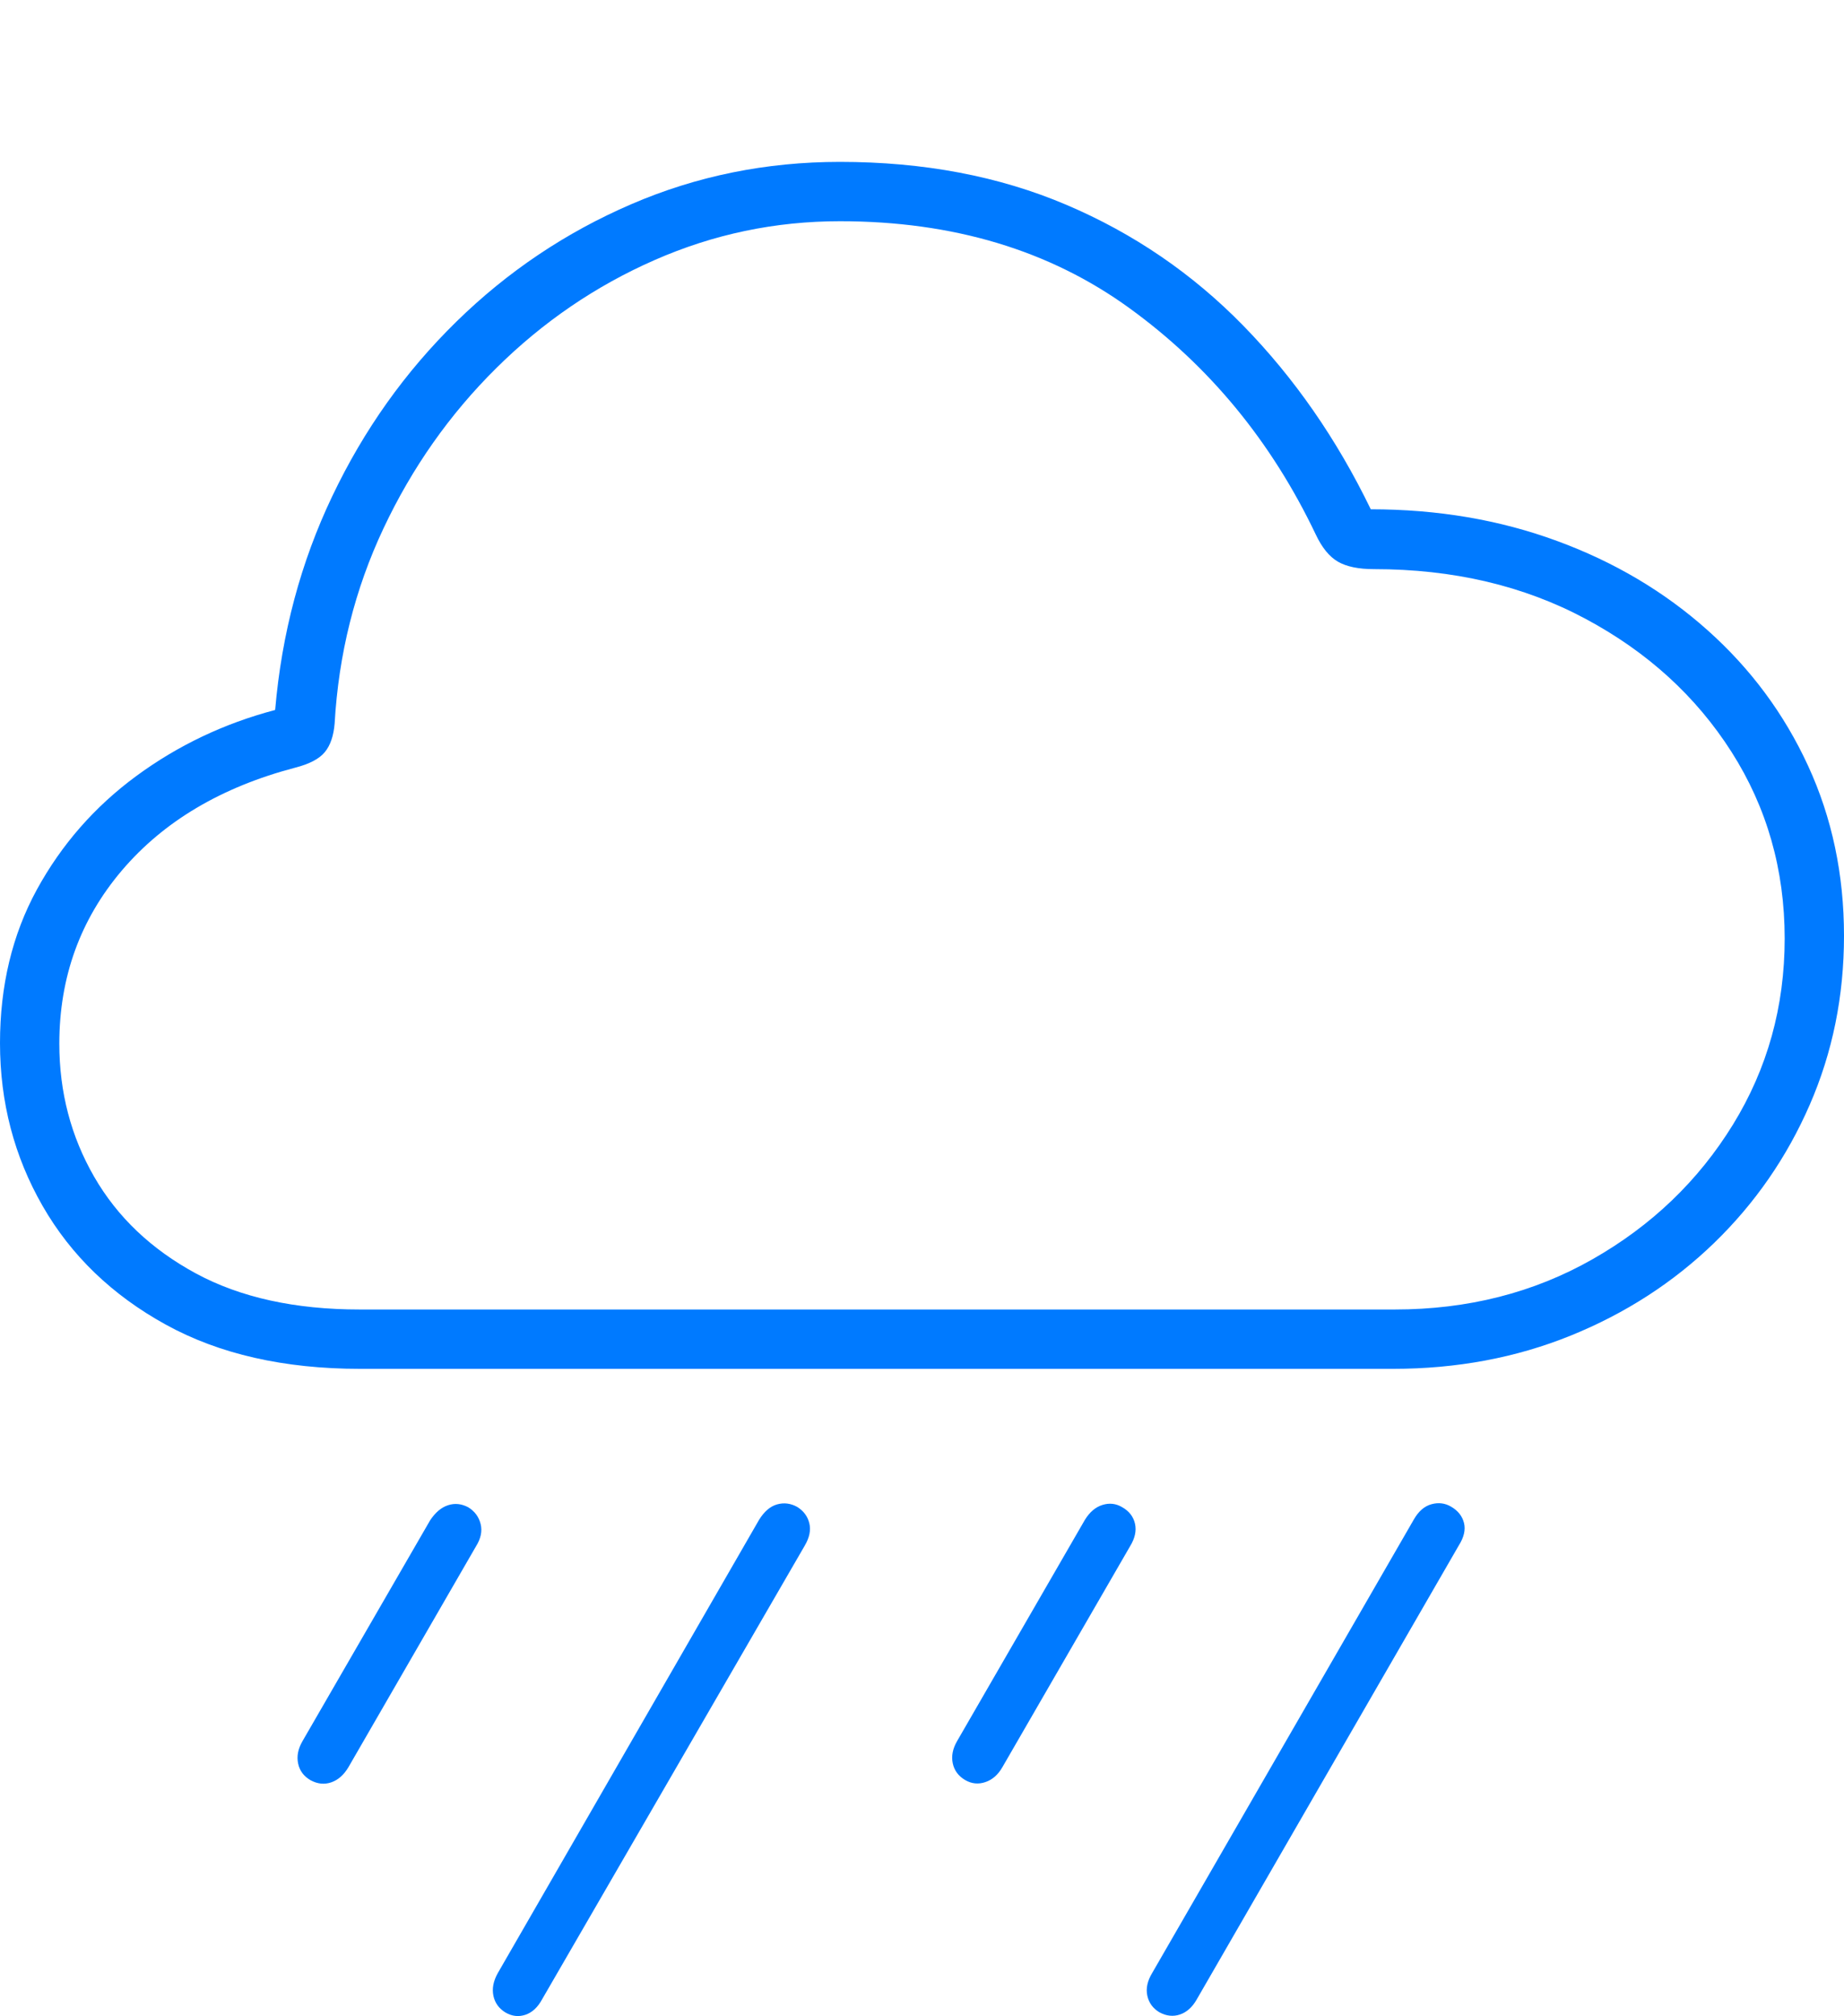 <?xml version="1.0" encoding="UTF-8"?>
<!--Generator: Apple Native CoreSVG 175-->
<!DOCTYPE svg
PUBLIC "-//W3C//DTD SVG 1.1//EN"
       "http://www.w3.org/Graphics/SVG/1.1/DTD/svg11.dtd">
<svg version="1.1" xmlns="http://www.w3.org/2000/svg" xmlns:xlink="http://www.w3.org/1999/xlink" width="21.915" height="23.949">
 <g>
  <rect height="23.949" opacity="0" width="21.915" x="0" y="0"/>
  <path d="M4.281 16.261L16.554 16.261Q17.692 16.261 18.667 15.866Q19.642 15.471 20.371 14.766Q21.099 14.061 21.507 13.126Q21.915 12.191 21.915 11.117Q21.915 10.023 21.488 9.097Q21.062 8.172 20.294 7.487Q19.526 6.801 18.504 6.426Q17.482 6.05 16.291 6.05Q15.685 4.8 14.778 3.871Q13.871 2.942 12.673 2.433Q11.475 1.923 9.982 1.923Q8.668 1.923 7.502 2.426Q6.335 2.929 5.424 3.821Q4.512 4.713 3.95 5.892Q3.387 7.07 3.27 8.434Q2.36 8.674 1.618 9.22Q0.877 9.766 0.438 10.568Q0 11.37 0 12.391Q0 13.445 0.507 14.327Q1.014 15.209 1.969 15.735Q2.924 16.261 4.281 16.261ZM4.275 15.556Q3.121 15.556 2.327 15.127Q1.533 14.697 1.119 13.979Q0.705 13.261 0.705 12.398Q0.705 11.216 1.448 10.341Q2.192 9.466 3.506 9.12Q3.761 9.055 3.86 8.935Q3.959 8.815 3.977 8.594Q4.048 7.358 4.558 6.276Q5.068 5.194 5.898 4.373Q6.728 3.551 7.778 3.09Q8.829 2.628 9.982 2.628Q11.998 2.628 13.422 3.66Q14.847 4.692 15.637 6.349Q15.747 6.583 15.9 6.672Q16.053 6.761 16.33 6.761Q17.741 6.761 18.843 7.351Q19.945 7.94 20.578 8.932Q21.21 9.924 21.21 11.149Q21.21 12.361 20.595 13.36Q19.979 14.36 18.928 14.958Q17.878 15.556 16.575 15.556ZM4.141 20.993L5.656 18.371Q5.744 18.231 5.712 18.104Q5.68 17.976 5.564 17.905Q5.444 17.842 5.325 17.881Q5.206 17.919 5.112 18.06L3.593 20.687Q3.516 20.822 3.543 20.949Q3.569 21.077 3.691 21.148Q3.815 21.215 3.937 21.173Q4.059 21.131 4.141 20.993ZM6.444 23.748L9.564 18.361Q9.649 18.217 9.618 18.094Q9.588 17.972 9.474 17.901Q9.358 17.837 9.236 17.871Q9.114 17.905 9.022 18.053L5.915 23.441Q5.837 23.581 5.864 23.709Q5.891 23.836 6.007 23.907Q6.124 23.975 6.245 23.934Q6.366 23.893 6.444 23.748ZM11.914 20.991L13.43 18.369Q13.517 18.228 13.489 18.101Q13.46 17.973 13.334 17.903Q13.225 17.839 13.101 17.878Q12.977 17.917 12.892 18.057L11.374 20.684Q11.296 20.819 11.323 20.947Q11.35 21.074 11.469 21.145Q11.585 21.213 11.711 21.17Q11.836 21.128 11.914 20.991ZM14.222 23.753L17.337 18.359Q17.429 18.214 17.399 18.092Q17.368 17.969 17.245 17.898Q17.138 17.835 17.013 17.869Q16.887 17.903 16.803 18.05L13.693 23.438Q13.608 23.578 13.635 23.706Q13.662 23.834 13.778 23.904Q13.902 23.972 14.023 23.931Q14.144 23.89 14.222 23.753Z" fill="#007aff"/>
 </g>
</svg>
